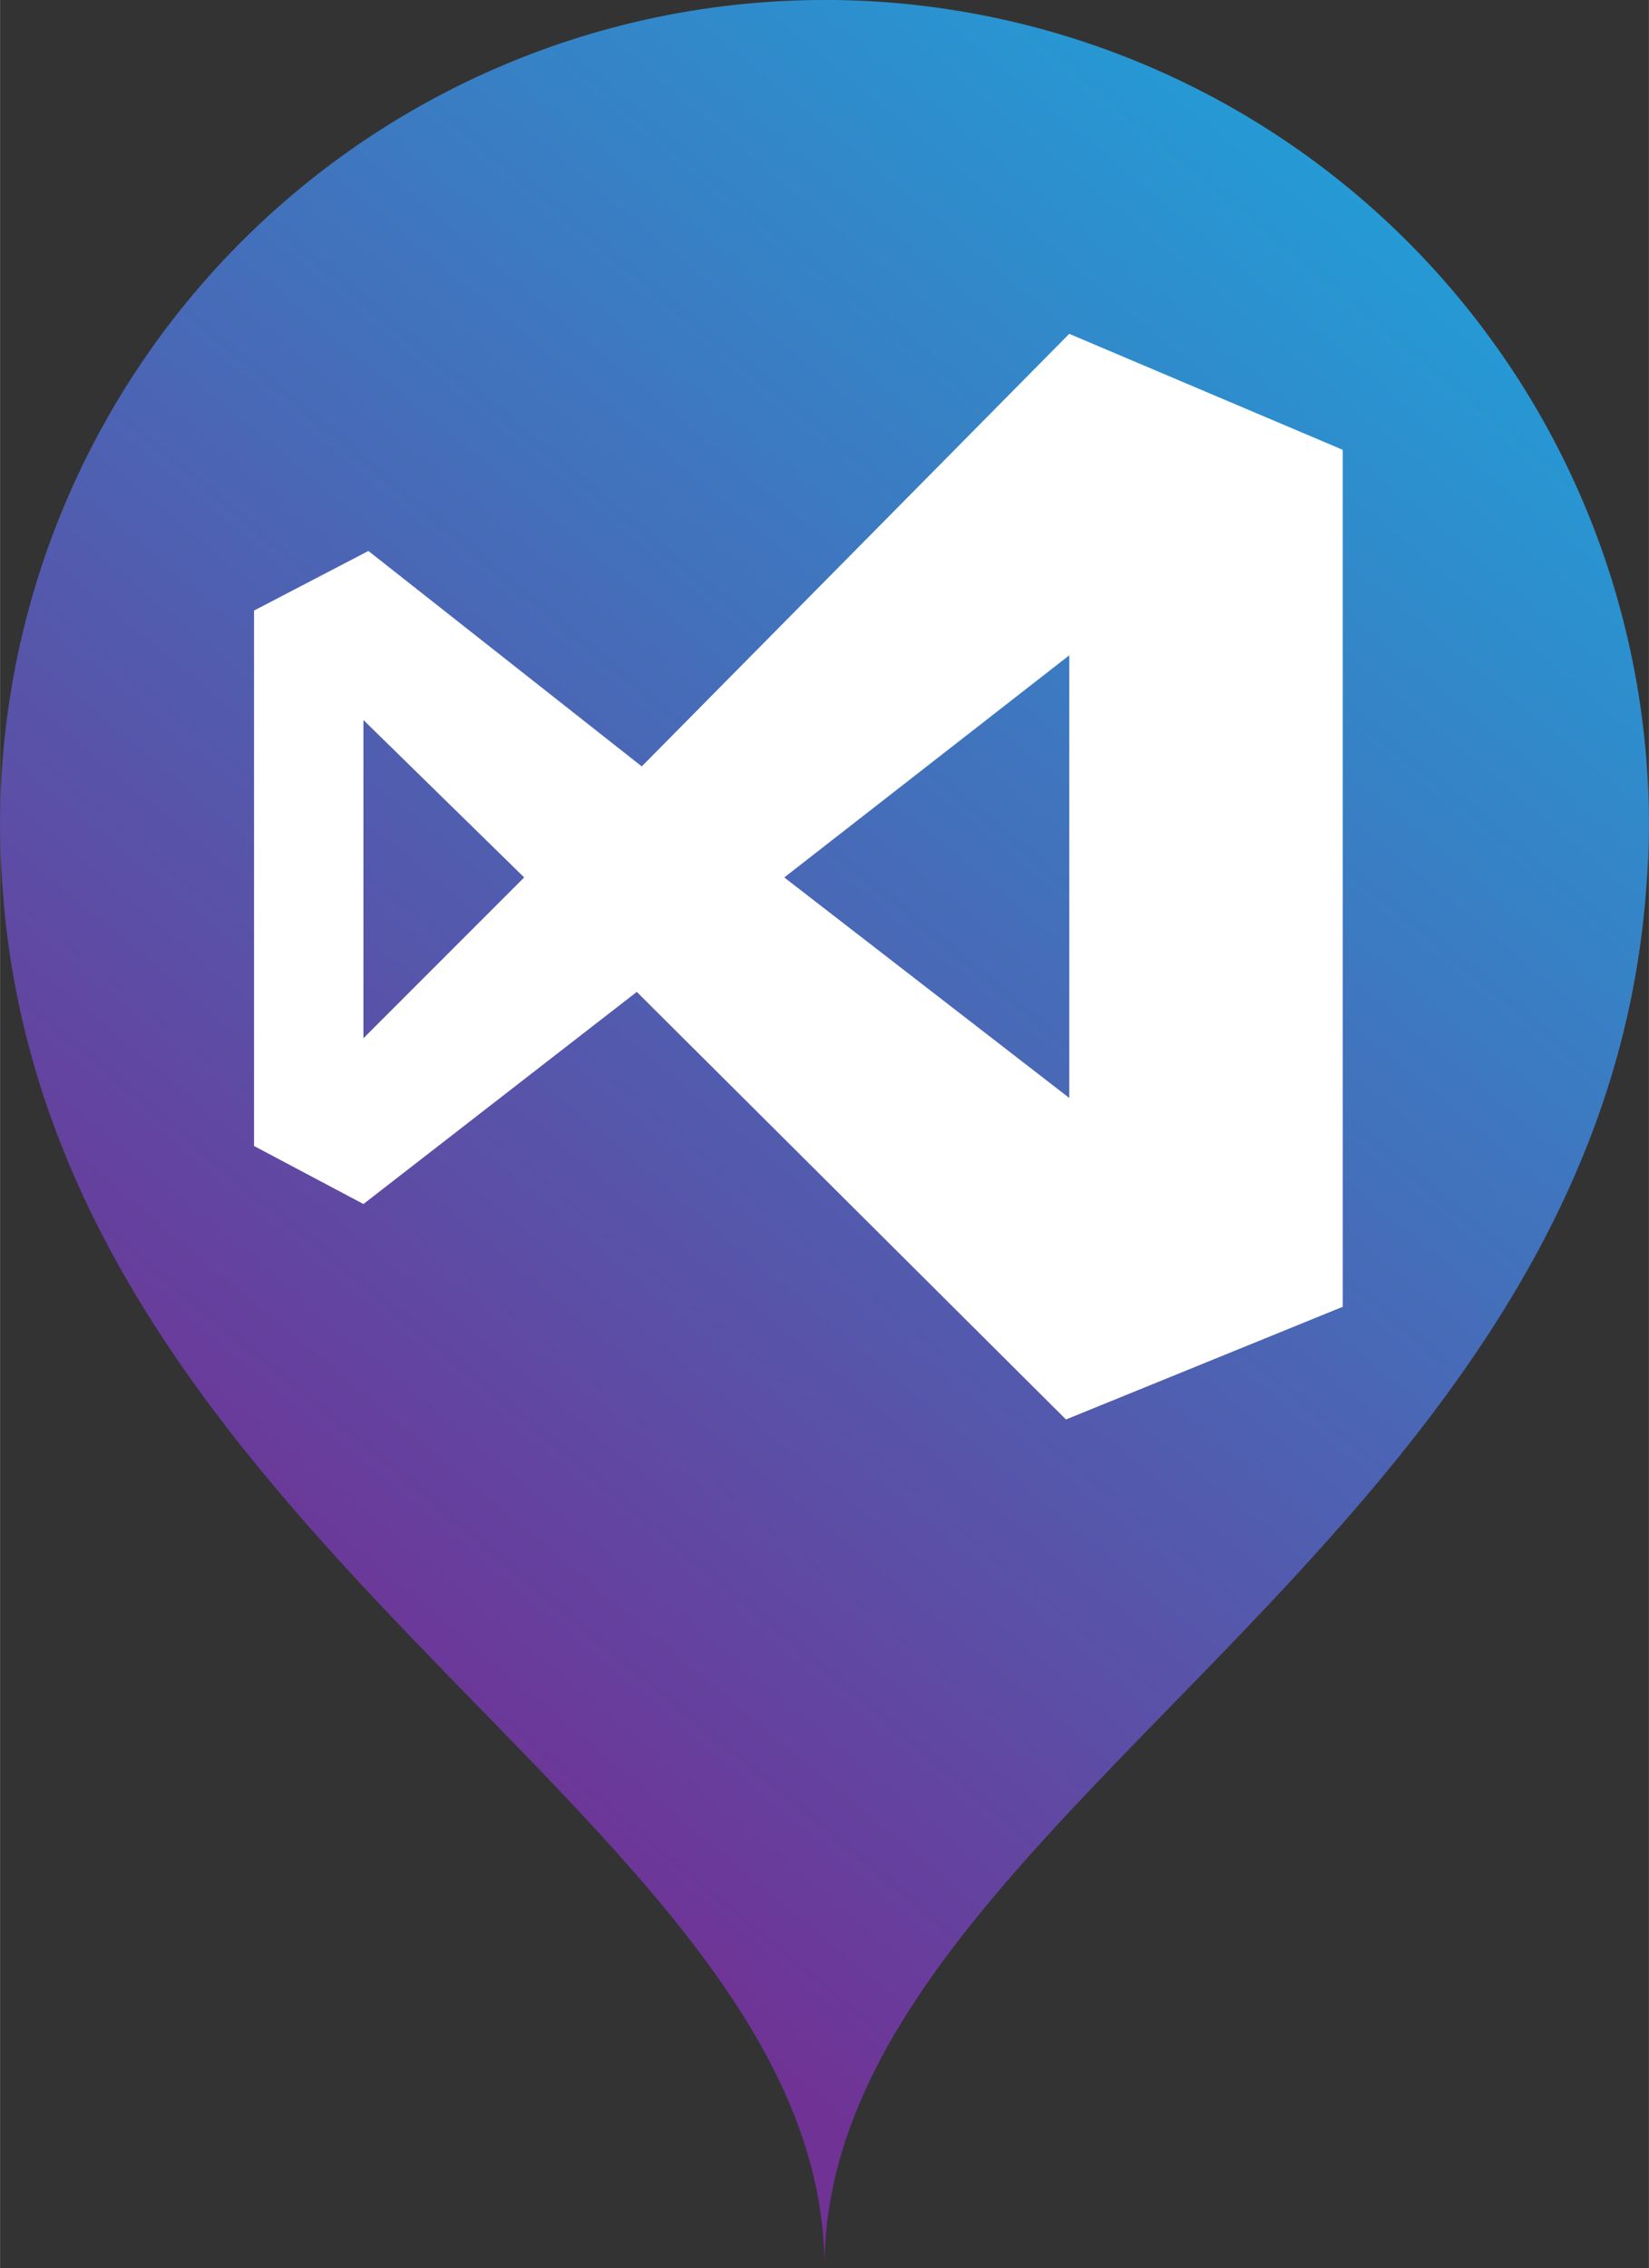 <?xml version="1.0" encoding="UTF-8" standalone="no"?>
<svg
   xmlns:dc="http://purl.org/dc/elements/1.1/"
   xmlns:cc="http://creativecommons.org/ns#"
   xmlns:rdf="http://www.w3.org/1999/02/22-rdf-syntax-ns#"
   xmlns:svg="http://www.w3.org/2000/svg"
   xmlns="http://www.w3.org/2000/svg"
   xmlns:xlink="http://www.w3.org/1999/xlink"
   version="1.1"
   id="svg8223"
   viewBox="0 0 31.215 42.918"
   width="8.81mm"
   height="12.112mm">
  <rect x="0" y="0" width="31.215" height="42.918" fill="#333333" stroke="none"/>
  <defs
     id="defs8229">
    <linearGradient
       y2="280.96"
       x2="566.525"
       y1="312.443"
       x1="540.276"
       gradientUnits="userSpaceOnUse"
       id="linearGradient6770"
       xlink:href="#linearGradient6658" />
    <linearGradient
       id="linearGradient6658">
      <stop
         id="stop6660"
         offset="0"
         style="stop-color:#703295;stop-opacity:1;" />
      <stop
         id="stop6662"
         offset="1"
         style="stop-color:#17ade0;stop-opacity:1" />
    </linearGradient>
  </defs>
  <g
     id="g6686"
     transform="translate(-535.31,-280.96)">
    <path
       id="path6715"
       d="m 550.917,280.96 a 15.607,15.607 0 0 0 -15.607,15.605 15.607,15.607 0 0 0 0.041,1.119 c 0.836,12.563 15.566,17.714 15.566,26.193 0,-8.363 14.326,-13.492 15.52,-25.686 a 15.607,15.607 0 0 0 0.012,-0.115 c 0.045,-0.493 0.076,-0.995 0.076,-1.512 a 15.607,15.607 0 0 0 -15.607,-15.605 z"
       style="color:#000000;clip-rule:nonzero;display:inline;overflow:visible;visibility:visible;opacity:1;isolation:auto;mix-blend-mode:normal;color-interpolation:sRGB;color-interpolation-filters:linearRGB;solid-color:#000000;solid-opacity:1;fill:url(#linearGradient6770);fill-opacity:1;fill-rule:evenodd;stroke:none;stroke-width:1px;stroke-linecap:butt;stroke-linejoin:miter;stroke-miterlimit:4;stroke-dasharray:none;stroke-dashoffset:0;stroke-opacity:1;color-rendering:auto;image-rendering:auto;shape-rendering:auto;text-rendering:auto;enable-background:accumulate" />
    <path
       style="fill:#ffffff;fill-rule:evenodd;stroke:none;stroke-width:0.202px;stroke-linecap:butt;stroke-linejoin:miter;stroke-opacity:1"
       d="m 555.551,287.277 -8.093,8.186 -5.175,-4.077 -2.165,1.128 0,10.132 2.071,1.098 5.175,-4.014 8.125,8.091 5.239,-2.132 0,-16.217 -5.176,-2.194 z m 0,6.084 0,8.376 -5.395,-4.173 5.395,-4.203 z m -13.362,1.224 3.043,2.979 -3.043,3.043 0,-6.022 z"
       id="path6727" />
  </g>
</svg>
